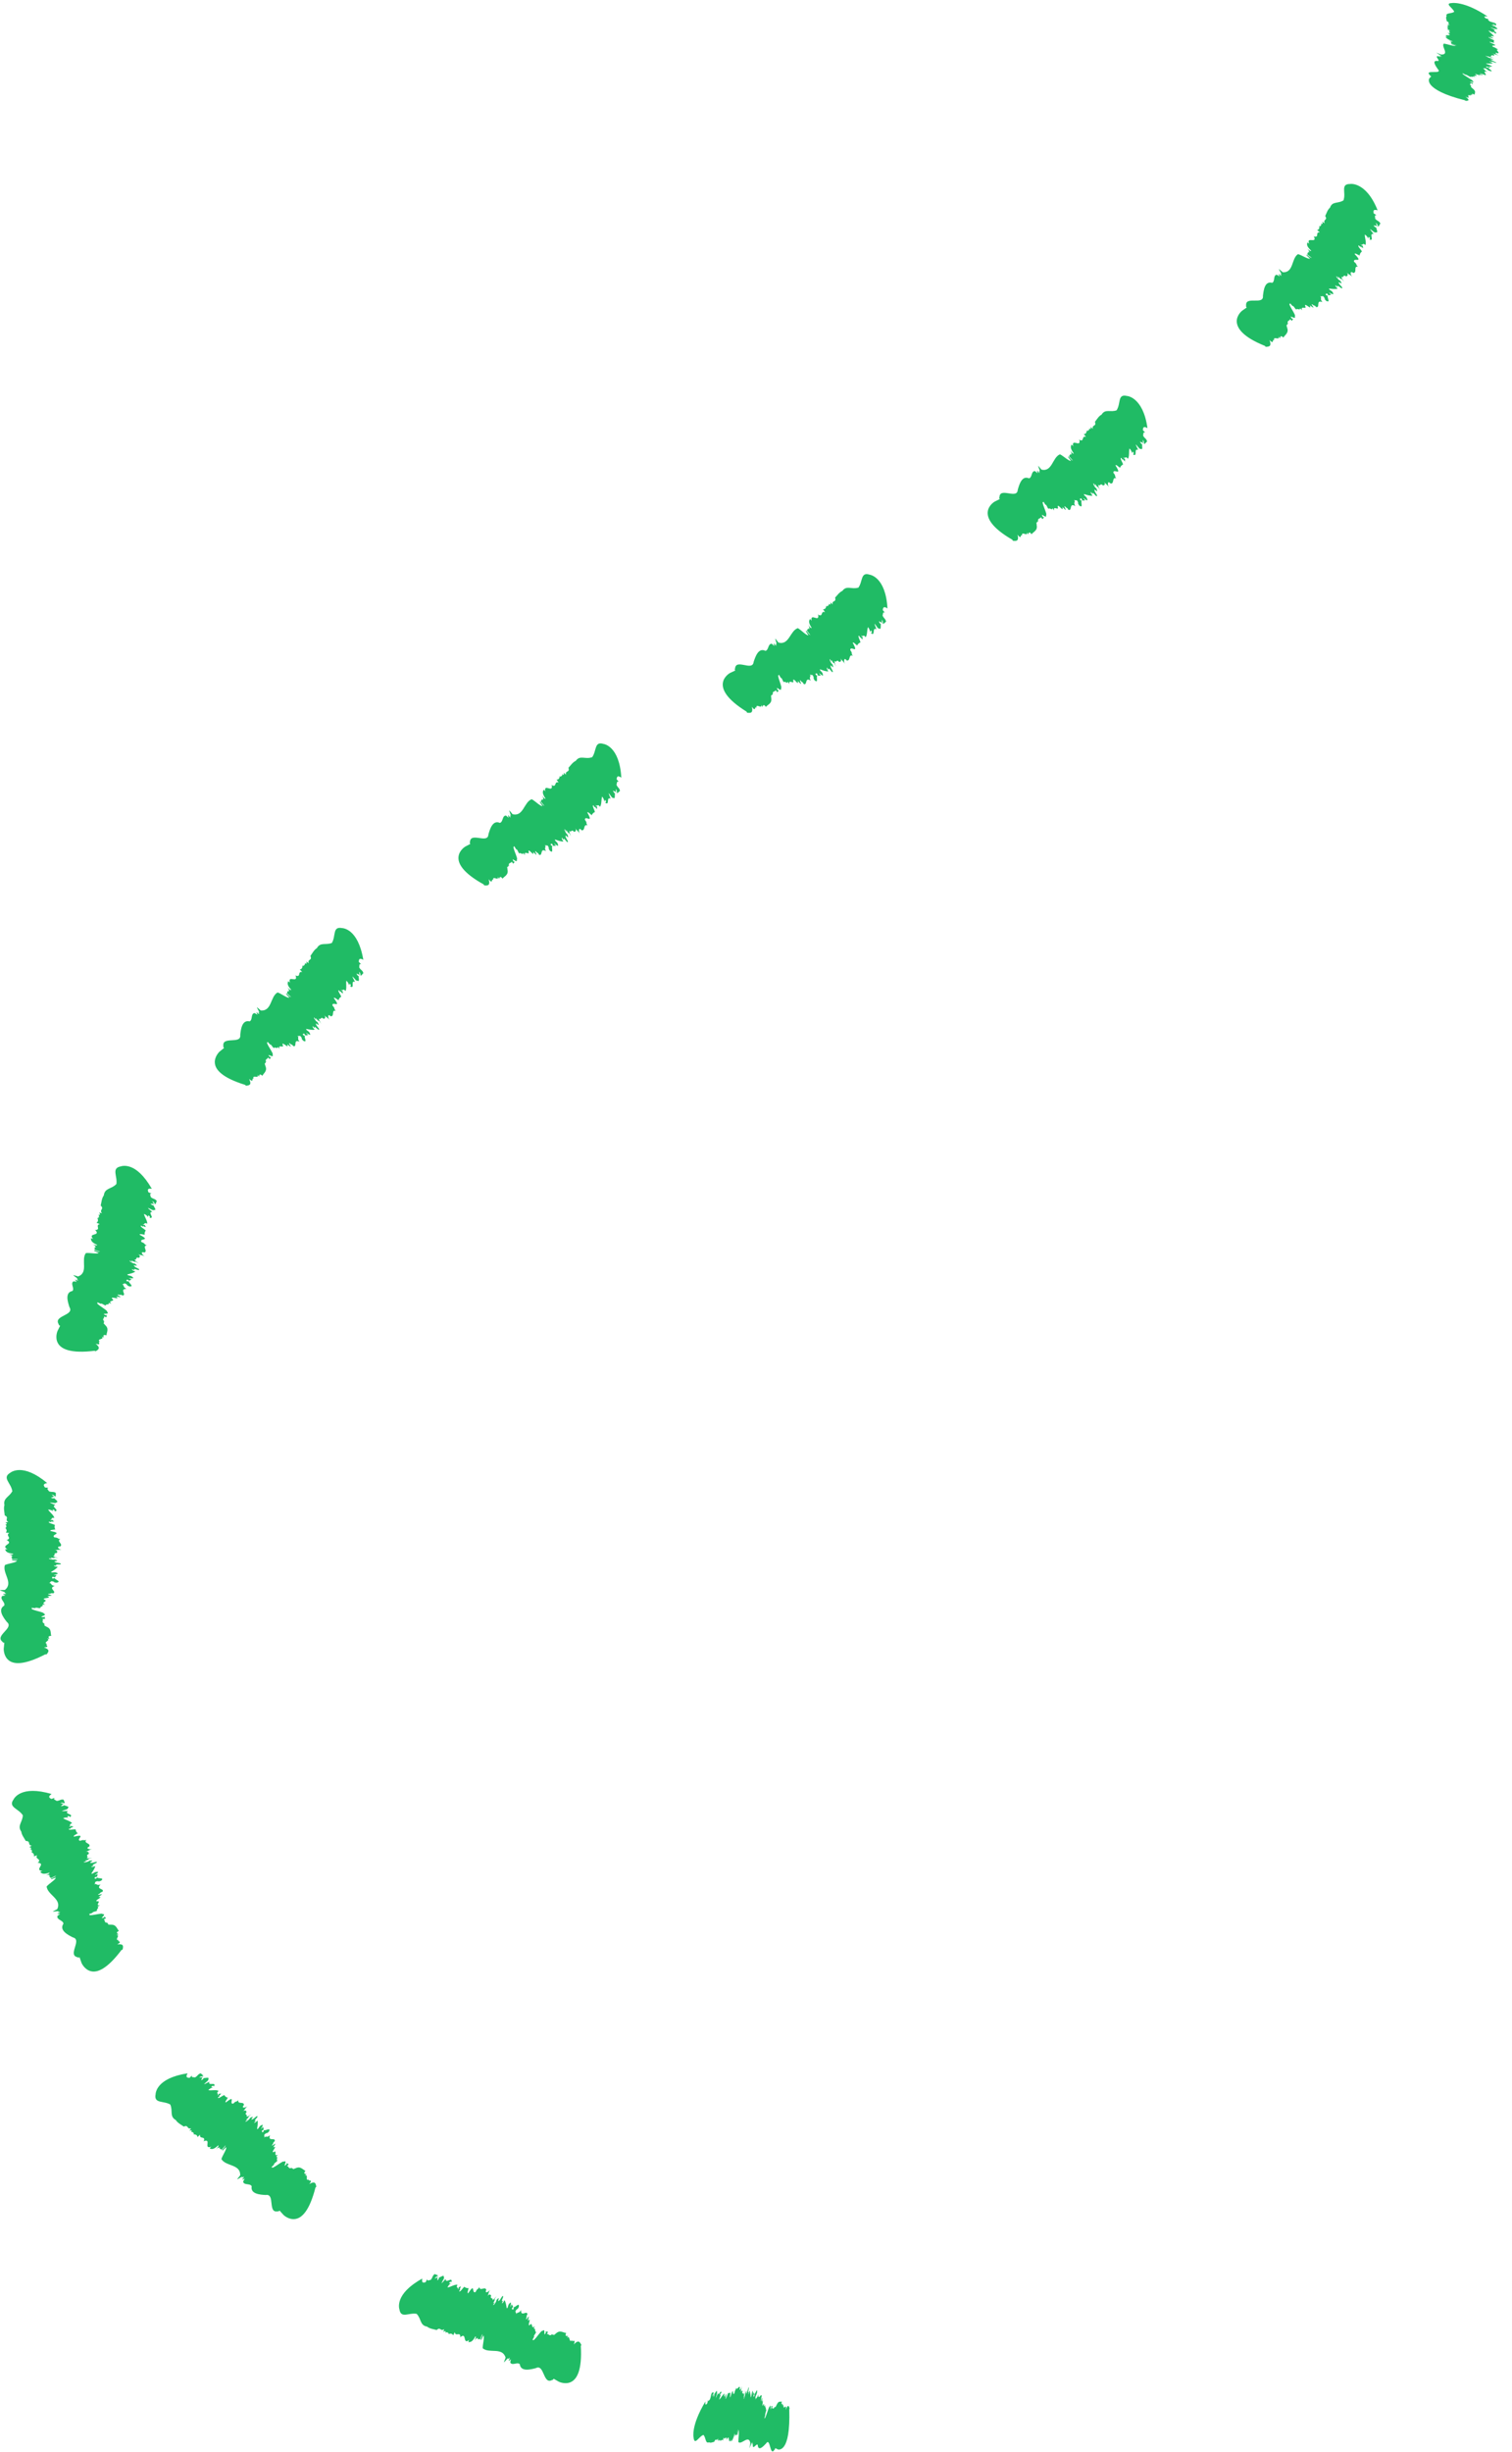 <svg width="103" height="167" viewBox="0 0 103 167" fill="none" xmlns="http://www.w3.org/2000/svg">
<path d="M101.837 1.973L101.741 1.957C101.783 1.973 101.82 1.982 101.837 1.973Z" fill="#20BB65"/>
<path d="M100.242 5.857C100.242 5.857 100.251 5.865 100.259 5.869C100.255 5.865 100.246 5.861 100.242 5.857Z" fill="#20BB65"/>
<path d="M98.554 1.436C98.554 1.436 98.541 1.428 98.533 1.423L98.554 1.436Z" fill="#20BB65"/>
<path d="M99.067 0.798C98.888 0.952 98.446 0.848 98.546 1.107C98.475 1.186 98.538 1.323 98.554 1.436C98.867 1.602 98.513 1.557 98.771 1.715L98.575 1.665C98.663 1.719 98.717 1.765 98.613 1.744L98.558 1.723C98.688 1.802 98.596 1.802 98.658 1.844L98.604 1.823L98.617 1.865L98.542 1.827C98.675 1.932 98.663 1.982 98.579 1.998L98.804 2.082C98.517 2.073 98.971 2.29 98.642 2.252L98.588 2.232C99.138 2.573 98.121 2.232 98.638 2.565C98.575 2.523 98.521 2.523 98.467 2.498C98.513 2.573 98.525 2.64 98.963 2.819C98.942 2.852 98.813 2.79 98.642 2.727C98.833 2.807 98.9 2.869 98.9 2.902L98.829 2.857L98.863 2.965L99.233 3.102C99.113 3.102 98.788 2.927 98.858 3.007L99.158 3.132C99.075 3.165 98.604 3.007 98.363 2.969C98.138 3.144 98.788 3.732 98.167 3.715L97.938 3.623C97.608 3.482 98.392 3.902 98.088 3.773L98.225 3.865C98.163 3.844 98.096 3.832 98.029 3.786C98.004 3.802 98.058 3.827 98.15 3.89L97.938 3.823C97.738 3.84 98.096 4.098 97.971 4.157C97.508 4.077 97.783 4.469 97.942 4.702C98.338 5.115 96.958 4.686 97.417 5.132C97.367 5.115 97.463 5.182 97.5 5.198L97.371 5.336C97.371 5.336 97.242 5.515 97.475 5.794C97.713 6.069 98.304 6.457 99.783 6.827L99.85 6.869C100.067 6.861 100.138 6.819 99.821 6.577C100.254 6.786 99.904 6.523 100.054 6.569L100.088 6.59C99.788 6.365 100.421 6.607 100.154 6.402C100.188 6.423 100.304 6.482 100.304 6.498C100.271 6.432 100.204 6.327 100.454 6.448C100.438 6.319 100.621 6.236 100.254 5.977L100.321 6.015C100.067 5.848 100.304 5.948 100.183 5.84C100.217 5.852 100.233 5.861 100.25 5.865C100 5.694 100.263 5.732 100.163 5.644L100.329 5.723V5.627L100.279 5.64C99.825 5.411 100.596 5.719 100.325 5.519C100.408 5.494 99.417 4.961 99.667 5.011C99.463 4.882 100.008 5.198 99.858 5.082C100.1 5.194 100 5.169 100.196 5.252C100.1 5.161 100.471 5.307 100.329 5.182L100.517 5.269C100.204 5.048 100.817 5.269 100.508 5.073C100.383 4.94 101.088 5.286 100.75 5.048L101.017 5.14C101.071 5.132 100.713 4.977 100.85 5.002C101.008 5.077 100.996 5.019 101.142 5.107C101.425 5.148 100.85 4.798 101.321 4.89C101.017 4.732 101.225 4.765 100.996 4.644C101.133 4.702 101.063 4.557 101.333 4.744C101.354 4.761 101.346 4.765 101.296 4.744L101.479 4.832C101.858 4.932 101.329 4.644 101.408 4.615C101.338 4.602 101.346 4.632 101.225 4.561L101.271 4.519L101.425 4.598L101.55 4.561L101.35 4.486C101.467 4.494 101.804 4.623 101.546 4.461C101.4 4.377 101.267 4.382 101.225 4.319C101.379 4.327 101.613 4.34 101.696 4.298C101.475 4.211 101.488 4.198 101.45 4.161L101.642 4.24C101.404 4.061 102.071 4.394 101.892 4.236L102.021 4.298L101.629 4.115C101.275 3.894 102.042 4.248 101.55 3.965C101.571 4.007 101.121 3.802 101.221 3.802L101.404 3.886C101.371 3.852 101.296 3.815 101.342 3.819C101.438 3.869 101.608 3.936 101.588 3.898L101.813 4.011L101.492 3.819C101.704 3.861 101.483 3.698 101.75 3.79C101.75 3.79 101.913 3.757 101.633 3.623C101.804 3.711 101.892 3.694 102.096 3.79C101.904 3.686 101.763 3.557 101.988 3.615L102.008 3.632C102.267 3.623 101.771 3.348 102.075 3.369C101.85 3.286 101.988 3.286 101.7 3.186C101.45 2.99 102.346 3.248 101.471 2.877C101.438 2.819 101.696 2.911 101.75 2.907L101.792 2.936C101.746 2.832 101.746 2.807 101.792 2.761C101.717 2.698 101.304 2.54 101.421 2.527C101.579 2.607 101.558 2.573 101.563 2.557C101.583 2.577 101.642 2.607 101.763 2.623C101.713 2.602 101.683 2.586 101.658 2.569C101.671 2.573 101.683 2.577 101.7 2.582C101.654 2.527 101.6 2.515 101.571 2.519C101.546 2.511 101.513 2.498 101.467 2.486C101.692 2.532 101.488 2.39 101.771 2.49C101.742 2.373 101.471 2.198 101.392 2.082C101.542 2.127 101.663 2.19 101.713 2.236L101.679 2.161C101.888 2.236 101.788 2.236 101.825 2.269C102.188 2.323 101.533 2.011 101.875 2.044L101.713 1.969H101.742C101.654 1.944 101.542 1.882 101.517 1.861C101.704 1.915 101.938 2.011 101.942 1.969C102.129 2.002 101.883 1.852 101.8 1.777C101.763 1.79 101.663 1.744 101.6 1.715C101.6 1.694 101.788 1.748 101.713 1.702L101.963 1.786C101.725 1.711 101.729 1.648 101.629 1.607C101.817 1.661 101.779 1.69 101.913 1.744C101.913 1.661 101.913 1.702 101.917 1.615C101.742 1.511 101.679 1.54 101.467 1.448C101.429 1.394 101.271 1.302 101.433 1.311L101.208 1.248C101.058 1.123 101.096 1.094 101.338 1.123C100.521 0.573 99.908 0.352 99.508 0.261C99.104 0.169 98.913 0.207 98.913 0.207C98.363 0.227 98.975 0.532 99.071 0.815L99.067 0.798Z" fill="#20BB65"/>
<path d="M93.588 15.861L93.492 15.823C93.525 15.852 93.563 15.869 93.588 15.861Z" fill="#20BB65"/>
<path d="M87.75 22.077C87.75 22.077 87.754 22.09 87.758 22.098C87.758 22.09 87.754 22.082 87.75 22.077Z" fill="#20BB65"/>
<path d="M90.275 14.711C90.275 14.711 90.267 14.694 90.263 14.686L90.275 14.711Z" fill="#20BB65"/>
<path d="M91.538 13.632C91.171 13.89 90.754 13.681 90.604 14.14C90.438 14.277 90.371 14.515 90.275 14.711C90.475 15.015 90.1 14.919 90.242 15.202L90.063 15.102C90.113 15.198 90.129 15.281 90.025 15.24L89.984 15.198C90.058 15.344 89.946 15.336 89.984 15.406L89.942 15.365L89.913 15.436L89.859 15.369C89.909 15.552 89.842 15.64 89.725 15.665L89.909 15.823C89.571 15.794 89.892 16.186 89.529 16.107L89.488 16.065C89.796 16.669 88.917 16.04 89.2 16.627C89.167 16.552 89.1 16.552 89.058 16.511C89.034 16.64 88.979 16.752 89.325 17.077C89.263 17.131 89.171 17.023 89.029 16.907C89.183 17.048 89.196 17.161 89.163 17.215L89.125 17.14L89.05 17.319L89.359 17.565C89.209 17.556 88.992 17.252 89 17.386L89.238 17.611C89.1 17.665 88.688 17.381 88.425 17.306C87.959 17.594 88.142 18.59 87.383 18.54L87.196 18.381C86.938 18.136 87.471 18.852 87.225 18.631L87.3 18.79C87.242 18.756 87.171 18.732 87.133 18.652C87.088 18.681 87.125 18.723 87.175 18.827L86.979 18.711C86.709 18.736 86.879 19.169 86.659 19.261C86.15 19.123 86.079 19.769 86.034 20.148C86.1 20.819 84.784 20.107 84.892 20.836C84.846 20.806 84.9 20.915 84.925 20.944L84.609 21.165C84.609 21.165 84.242 21.452 84.25 21.894C84.263 22.336 84.642 22.944 86.171 23.556L86.217 23.619C86.504 23.615 86.633 23.552 86.479 23.161C86.821 23.498 86.642 23.077 86.788 23.161L86.813 23.194C86.659 22.831 87.221 23.236 87.092 22.907C87.113 22.94 87.2 23.036 87.183 23.061C87.213 22.952 87.229 22.79 87.425 22.99C87.538 22.786 87.854 22.665 87.65 22.244L87.696 22.306C87.55 22.032 87.742 22.202 87.7 22.027C87.729 22.052 87.746 22.061 87.754 22.073C87.613 21.798 87.909 21.861 87.871 21.723L88.004 21.852L88.1 21.698L88.025 21.715C87.688 21.331 88.342 21.852 88.204 21.527C88.334 21.49 87.638 20.598 87.9 20.69C87.775 20.477 88.133 21.002 88.067 20.811C88.254 20.998 88.154 20.961 88.317 21.094C88.292 20.944 88.609 21.19 88.558 20.986L88.709 21.131C88.542 20.765 89.088 21.144 88.9 20.819C88.883 20.598 89.4 21.19 89.221 20.794L89.459 20.952C89.538 20.94 89.25 20.677 89.396 20.723C89.517 20.852 89.558 20.761 89.65 20.907C89.963 20.99 89.604 20.398 90.084 20.573C89.871 20.298 90.092 20.365 89.933 20.161C90.046 20.261 90.1 20.023 90.25 20.34C90.263 20.365 90.246 20.377 90.204 20.331L90.338 20.486C90.696 20.669 90.342 20.181 90.467 20.136C90.392 20.115 90.375 20.161 90.296 20.04L90.392 19.977L90.5 20.115L90.688 20.065L90.521 19.931C90.654 19.948 90.938 20.177 90.784 19.902C90.692 19.756 90.525 19.761 90.538 19.652C90.717 19.673 90.988 19.711 91.129 19.652C90.946 19.498 90.979 19.477 90.971 19.415L91.125 19.556C91.017 19.252 91.492 19.831 91.429 19.565L91.525 19.673L91.238 19.348C91.029 18.969 91.6 19.59 91.292 19.098C91.279 19.165 90.942 18.802 91.054 18.815L91.188 18.965C91.188 18.907 91.133 18.84 91.179 18.848C91.242 18.94 91.383 19.056 91.4 18.99L91.554 19.19L91.363 18.857C91.579 18.94 91.471 18.657 91.7 18.823C91.7 18.823 91.925 18.782 91.729 18.544C91.846 18.702 91.967 18.677 92.113 18.852C91.984 18.669 91.95 18.448 92.159 18.561L92.171 18.586C92.488 18.59 92.171 18.102 92.508 18.161C92.325 18.006 92.488 18.019 92.242 17.831C92.146 17.486 92.942 17.99 92.279 17.302C92.3 17.202 92.513 17.373 92.579 17.373L92.604 17.423C92.654 17.248 92.679 17.206 92.775 17.131C92.746 17.023 92.421 16.727 92.571 16.715C92.679 16.857 92.683 16.802 92.713 16.773C92.713 16.811 92.758 16.861 92.883 16.898C92.846 16.857 92.829 16.827 92.817 16.798C92.829 16.806 92.838 16.811 92.85 16.827C92.85 16.736 92.8 16.706 92.758 16.715C92.738 16.694 92.713 16.677 92.667 16.652C92.883 16.748 92.784 16.494 93.017 16.686C93.096 16.486 92.954 16.173 92.975 15.969C93.104 16.056 93.183 16.173 93.2 16.252L93.234 16.123C93.404 16.269 93.288 16.261 93.296 16.315C93.663 16.44 93.213 15.857 93.571 15.94L93.459 15.798L93.488 15.811C93.417 15.752 93.342 15.64 93.334 15.602C93.496 15.711 93.675 15.89 93.721 15.819C93.909 15.89 93.771 15.615 93.742 15.482C93.688 15.498 93.613 15.415 93.575 15.357C93.596 15.319 93.763 15.427 93.717 15.348L93.921 15.511C93.721 15.365 93.784 15.257 93.709 15.177C93.875 15.281 93.796 15.332 93.904 15.436C93.992 15.29 93.946 15.365 94.034 15.219C93.938 15.027 93.829 15.073 93.679 14.894C93.688 14.802 93.596 14.627 93.775 14.656L93.575 14.531C93.525 14.306 93.6 14.252 93.846 14.323C93.442 13.306 92.963 12.869 92.592 12.673C92.221 12.477 91.959 12.531 91.959 12.531C91.304 12.531 91.7 13.115 91.529 13.611L91.538 13.632Z" fill="#20BB65"/>
<path d="M77.571 30.569L77.487 30.511C77.516 30.544 77.546 30.573 77.571 30.569Z" fill="#20BB65"/>
<path d="M70.742 35.536C70.742 35.536 70.742 35.548 70.746 35.556C70.746 35.548 70.746 35.54 70.742 35.536Z" fill="#20BB65"/>
<path d="M74.584 28.727C74.584 28.727 74.579 28.711 74.575 28.702L74.584 28.727Z" fill="#20BB65"/>
<path d="M76.08 27.936C75.659 28.107 75.292 27.815 75.042 28.236C74.846 28.336 74.725 28.557 74.588 28.727C74.717 29.069 74.367 28.898 74.446 29.207L74.292 29.073C74.317 29.177 74.321 29.261 74.225 29.198L74.192 29.148C74.234 29.307 74.125 29.273 74.142 29.352L74.109 29.302L74.063 29.369L74.025 29.294C74.034 29.486 73.95 29.561 73.83 29.561L73.98 29.752C73.65 29.657 73.888 30.107 73.546 29.961L73.513 29.911C73.696 30.565 72.955 29.782 73.113 30.415C73.092 30.336 73.03 30.323 72.996 30.273C72.946 30.394 72.871 30.494 73.146 30.882C73.075 30.923 73.005 30.798 72.888 30.657C73.009 30.823 73.005 30.936 72.959 30.986L72.934 30.902L72.825 31.069L73.084 31.365C72.938 31.332 72.784 30.99 72.763 31.123L72.955 31.386C72.809 31.411 72.455 31.061 72.209 30.94C71.688 31.14 71.692 32.157 70.946 31.982L70.788 31.794C70.575 31.507 70.98 32.307 70.771 32.048L70.817 32.215C70.767 32.173 70.7 32.136 70.675 32.052C70.621 32.073 70.654 32.119 70.684 32.232L70.509 32.082C70.234 32.065 70.33 32.519 70.096 32.577C69.613 32.361 69.434 32.994 69.329 33.361C69.292 34.036 68.088 33.136 68.084 33.877C68.042 33.844 68.08 33.957 68.1 33.99L67.75 34.165C67.75 34.165 66.113 35.111 68.963 36.757L68.996 36.827C69.28 36.865 69.417 36.823 69.317 36.415C69.609 36.798 69.492 36.357 69.621 36.457L69.638 36.49C69.538 36.111 70.034 36.59 69.95 36.248C69.967 36.282 70.042 36.394 70.021 36.415C70.063 36.315 70.105 36.152 70.271 36.382C70.409 36.198 70.738 36.127 70.6 35.682L70.638 35.752C70.534 35.461 70.696 35.657 70.684 35.482C70.709 35.511 70.725 35.519 70.734 35.536C70.638 35.24 70.917 35.352 70.905 35.207L71.013 35.357L71.13 35.223H71.055C70.784 34.794 71.346 35.415 71.259 35.073C71.392 35.057 70.85 34.065 71.092 34.202C71.005 33.973 71.271 34.548 71.238 34.348C71.392 34.565 71.3 34.507 71.438 34.669C71.438 34.515 71.709 34.811 71.692 34.602L71.813 34.769C71.709 34.382 72.184 34.844 72.05 34.494C72.067 34.273 72.484 34.944 72.371 34.527L72.58 34.723C72.659 34.723 72.417 34.415 72.555 34.486C72.655 34.632 72.709 34.548 72.771 34.711C73.063 34.844 72.809 34.202 73.25 34.465C73.088 34.157 73.292 34.265 73.171 34.032C73.263 34.152 73.359 33.927 73.45 34.261C73.459 34.29 73.438 34.294 73.409 34.248L73.517 34.423C73.838 34.669 73.571 34.123 73.704 34.102C73.638 34.069 73.609 34.111 73.555 33.977L73.659 33.936L73.738 34.09L73.93 34.077L73.788 33.919C73.917 33.961 74.15 34.24 74.046 33.94C73.984 33.777 73.817 33.752 73.846 33.648C74.017 33.702 74.275 33.786 74.425 33.757C74.275 33.569 74.309 33.557 74.313 33.494L74.438 33.661C74.388 33.34 74.746 33.998 74.73 33.727L74.805 33.852L74.584 33.477C74.45 33.069 74.892 33.786 74.684 33.244C74.659 33.307 74.392 32.89 74.505 32.919L74.609 33.09C74.617 33.032 74.575 32.957 74.621 32.977C74.667 33.077 74.784 33.219 74.809 33.161L74.925 33.386L74.796 33.023C74.992 33.148 74.938 32.852 75.134 33.061C75.134 33.061 75.363 33.065 75.213 32.794C75.296 32.969 75.421 32.973 75.529 33.169C75.438 32.965 75.446 32.74 75.625 32.894L75.634 32.923C75.938 32.994 75.725 32.457 76.042 32.577C75.892 32.39 76.05 32.436 75.846 32.202C75.817 31.844 76.496 32.502 75.988 31.694C76.025 31.602 76.205 31.811 76.267 31.827L76.279 31.882C76.363 31.723 76.396 31.686 76.505 31.636C76.496 31.527 76.242 31.165 76.392 31.186C76.471 31.348 76.484 31.294 76.517 31.269C76.517 31.307 76.546 31.365 76.659 31.427C76.634 31.377 76.621 31.344 76.613 31.315C76.621 31.327 76.63 31.332 76.642 31.348C76.659 31.257 76.617 31.223 76.575 31.219C76.559 31.198 76.538 31.169 76.5 31.136C76.692 31.277 76.646 31.007 76.834 31.244C76.955 31.069 76.88 30.732 76.946 30.54C77.055 30.652 77.105 30.786 77.105 30.865L77.167 30.748C77.3 30.927 77.188 30.894 77.188 30.948C77.517 31.152 77.204 30.486 77.534 30.648L77.454 30.486L77.48 30.502C77.421 30.427 77.375 30.302 77.375 30.265C77.513 30.407 77.646 30.623 77.705 30.565C77.871 30.677 77.796 30.377 77.8 30.244C77.742 30.244 77.692 30.152 77.663 30.086C77.692 30.057 77.83 30.194 77.8 30.111L77.963 30.319C77.8 30.132 77.888 30.04 77.834 29.948C77.971 30.09 77.884 30.119 77.967 30.244C78.084 30.123 78.025 30.186 78.142 30.065C78.092 29.852 77.98 29.877 77.871 29.669C77.9 29.582 77.85 29.39 78.017 29.461L77.855 29.294C77.859 29.061 77.946 29.032 78.167 29.157C78.017 28.073 77.659 27.532 77.346 27.252C77.034 26.973 76.763 26.965 76.763 26.965C76.117 26.811 76.363 27.482 76.071 27.927L76.08 27.936Z" fill="#20BB65"/>
<path d="M59.738 42.765L59.659 42.703C59.684 42.74 59.713 42.769 59.738 42.765Z" fill="#20BB65"/>
<path d="M52.663 47.29C52.663 47.29 52.663 47.302 52.667 47.311C52.667 47.302 52.667 47.294 52.663 47.29Z" fill="#20BB65"/>
<path d="M56.884 40.703C56.884 40.703 56.884 40.686 56.88 40.678V40.703H56.884Z" fill="#20BB65"/>
<path d="M58.455 40.019C58.017 40.157 57.671 39.84 57.384 40.24C57.18 40.327 57.038 40.54 56.888 40.698C56.992 41.048 56.655 40.852 56.713 41.165L56.567 41.023C56.588 41.132 56.584 41.215 56.488 41.144L56.459 41.094C56.488 41.257 56.38 41.215 56.396 41.298L56.367 41.248L56.317 41.311L56.284 41.236C56.28 41.427 56.192 41.498 56.067 41.49L56.205 41.69C55.884 41.573 56.088 42.04 55.755 41.869L55.725 41.819C55.867 42.486 55.171 41.657 55.288 42.298C55.271 42.219 55.209 42.202 55.18 42.148C55.121 42.269 55.038 42.361 55.292 42.765C55.217 42.802 55.155 42.677 55.046 42.527C55.159 42.702 55.146 42.815 55.096 42.861L55.08 42.777L54.963 42.936L55.205 43.248C55.063 43.206 54.925 42.856 54.896 42.99L55.071 43.265C54.921 43.282 54.588 42.911 54.35 42.777C53.813 42.952 53.763 43.969 53.026 43.757L52.876 43.561C52.675 43.265 53.042 44.081 52.846 43.815L52.884 43.986C52.834 43.94 52.767 43.902 52.751 43.819C52.696 43.836 52.725 43.886 52.751 43.998L52.58 43.844C52.305 43.815 52.38 44.273 52.142 44.323C51.667 44.086 51.459 44.715 51.338 45.077C51.271 45.752 50.105 44.806 50.071 45.552C50.034 45.519 50.063 45.632 50.084 45.665L49.73 45.831C49.73 45.831 48.059 46.727 50.855 48.461L50.888 48.532C51.171 48.577 51.305 48.54 51.221 48.132C51.496 48.523 51.396 48.081 51.521 48.186L51.538 48.223C51.45 47.84 51.93 48.34 51.859 47.994C51.876 48.027 51.942 48.14 51.921 48.165C51.967 48.065 52.013 47.907 52.171 48.14C52.317 47.961 52.642 47.907 52.521 47.456L52.555 47.527C52.459 47.231 52.617 47.436 52.613 47.257C52.638 47.286 52.651 47.298 52.659 47.311C52.571 47.015 52.846 47.136 52.838 46.99L52.942 47.144L53.067 47.015H52.992C52.738 46.573 53.276 47.215 53.205 46.869C53.338 46.861 52.838 45.844 53.075 45.99C52.996 45.757 53.242 46.344 53.217 46.144C53.363 46.369 53.271 46.306 53.405 46.473C53.409 46.319 53.667 46.627 53.663 46.419L53.78 46.59C53.692 46.198 54.146 46.681 54.03 46.327C54.059 46.106 54.442 46.794 54.346 46.373L54.546 46.577C54.626 46.581 54.401 46.265 54.534 46.34C54.626 46.49 54.684 46.411 54.738 46.573C55.021 46.723 54.8 46.069 55.225 46.352C55.08 46.04 55.28 46.152 55.167 45.919C55.251 46.044 55.359 45.827 55.434 46.165C55.438 46.194 55.421 46.198 55.392 46.148L55.488 46.327C55.796 46.59 55.559 46.032 55.688 46.019C55.621 45.981 55.592 46.019 55.542 45.886L55.651 45.852L55.725 46.011H55.917L55.784 45.84C55.909 45.89 56.13 46.177 56.042 45.877C55.988 45.715 55.825 45.677 55.859 45.577C56.026 45.644 56.28 45.74 56.43 45.719C56.292 45.523 56.325 45.511 56.33 45.452L56.446 45.623C56.413 45.302 56.738 45.981 56.734 45.711L56.8 45.84L56.6 45.452C56.488 45.036 56.892 45.777 56.709 45.227C56.68 45.286 56.438 44.856 56.546 44.894L56.638 45.073C56.646 45.015 56.613 44.94 56.659 44.961C56.696 45.065 56.805 45.211 56.834 45.152L56.938 45.386L56.83 45.019C57.017 45.157 56.98 44.856 57.163 45.077C57.163 45.077 57.388 45.098 57.255 44.815C57.33 44.994 57.45 45.007 57.546 45.211C57.467 45.002 57.488 44.777 57.659 44.944V44.973C57.963 45.065 57.784 44.515 58.092 44.661C57.955 44.461 58.109 44.523 57.921 44.273C57.917 43.915 58.546 44.615 58.092 43.777C58.138 43.69 58.296 43.911 58.363 43.927L58.371 43.981C58.463 43.831 58.501 43.798 58.613 43.752C58.613 43.644 58.384 43.265 58.53 43.298C58.596 43.465 58.613 43.415 58.646 43.394C58.638 43.431 58.667 43.49 58.776 43.561C58.751 43.511 58.742 43.477 58.738 43.448C58.746 43.461 58.755 43.469 58.763 43.486C58.784 43.398 58.746 43.356 58.709 43.352C58.696 43.327 58.675 43.302 58.642 43.265C58.821 43.419 58.796 43.148 58.967 43.398C59.096 43.231 59.05 42.894 59.13 42.706C59.23 42.827 59.271 42.965 59.263 43.04L59.334 42.927C59.455 43.115 59.346 43.073 59.338 43.127C59.651 43.356 59.388 42.669 59.705 42.861L59.638 42.694L59.663 42.715C59.613 42.636 59.575 42.511 59.58 42.473C59.705 42.623 59.821 42.852 59.884 42.798C60.038 42.923 59.988 42.619 60.001 42.486C59.942 42.486 59.896 42.386 59.88 42.315C59.909 42.286 60.034 42.44 60.017 42.352L60.163 42.573C60.017 42.373 60.109 42.29 60.063 42.194C60.188 42.344 60.1 42.369 60.171 42.498C60.296 42.39 60.234 42.444 60.359 42.336C60.325 42.123 60.213 42.136 60.121 41.919C60.159 41.836 60.121 41.64 60.284 41.727L60.134 41.548C60.159 41.319 60.246 41.294 60.455 41.44C60.338 39.265 59.242 39.136 59.242 39.136C58.605 38.927 58.788 39.619 58.459 40.04L58.455 40.019Z" fill="#20BB65"/>
<path d="M41.592 54.311L41.513 54.248C41.538 54.286 41.567 54.315 41.592 54.311Z" fill="#20BB65"/>
<path d="M34.667 58.99C34.667 58.99 34.667 59.002 34.671 59.011C34.671 59.002 34.671 58.994 34.667 58.99Z" fill="#20BB65"/>
<path d="M38.726 52.286C38.726 52.286 38.726 52.269 38.722 52.261V52.286H38.726Z" fill="#20BB65"/>
<path d="M40.292 51.578C39.855 51.723 39.509 51.407 39.221 51.815C39.017 51.907 38.875 52.123 38.725 52.286C38.834 52.636 38.492 52.444 38.554 52.761L38.404 52.619C38.425 52.727 38.421 52.811 38.33 52.744L38.3 52.694C38.33 52.857 38.221 52.819 38.238 52.898L38.209 52.848L38.159 52.911L38.125 52.836C38.125 53.028 38.034 53.098 37.913 53.094L38.054 53.29C37.73 53.182 37.942 53.64 37.605 53.478L37.575 53.428C37.725 54.09 37.017 53.278 37.146 53.919C37.13 53.84 37.067 53.823 37.038 53.773C36.98 53.894 36.9 53.99 37.163 54.39C37.092 54.432 37.025 54.303 36.913 54.157C37.029 54.332 37.017 54.44 36.971 54.49L36.95 54.407L36.834 54.569L37.084 54.878C36.938 54.84 36.796 54.494 36.771 54.623L36.955 54.894C36.804 54.915 36.463 54.553 36.221 54.428C35.688 54.619 35.663 55.636 34.917 55.448L34.759 55.257C34.55 54.965 34.938 55.773 34.738 55.511L34.779 55.678C34.73 55.636 34.663 55.598 34.642 55.515C34.588 55.536 34.621 55.582 34.65 55.694L34.475 55.544C34.2 55.523 34.288 55.982 34.05 56.04C33.567 55.823 33.375 56.457 33.271 56.828C33.234 57.502 32.021 56.615 32.017 57.361C31.975 57.328 32.013 57.44 32.038 57.473L31.688 57.657C31.688 57.657 31.279 57.903 31.234 58.348C31.188 58.794 31.509 59.432 32.946 60.227L32.984 60.294C33.267 60.328 33.4 60.282 33.292 59.878C33.588 60.257 33.463 59.819 33.592 59.915L33.609 59.948C33.505 59.573 34.005 60.048 33.917 59.703C33.934 59.736 34.009 59.844 33.988 59.869C34.029 59.769 34.067 59.611 34.234 59.836C34.371 59.653 34.692 59.586 34.55 59.14L34.588 59.211C34.479 58.919 34.646 59.115 34.634 58.94C34.659 58.969 34.675 58.978 34.684 58.994C34.584 58.698 34.863 58.811 34.85 58.669L34.959 58.819L35.075 58.686H35C34.73 58.257 35.288 58.878 35.205 58.536C35.338 58.523 34.8 57.528 35.042 57.665C34.955 57.436 35.221 58.015 35.188 57.815C35.342 58.032 35.25 57.977 35.388 58.14C35.388 57.986 35.654 58.286 35.642 58.078L35.763 58.244C35.663 57.852 36.13 58.323 36 57.973C36.021 57.752 36.425 58.428 36.317 58.011L36.521 58.211C36.6 58.211 36.367 57.903 36.5 57.973C36.596 58.123 36.65 58.04 36.713 58.203C36.996 58.344 36.759 57.698 37.192 57.969C37.038 57.661 37.238 57.769 37.121 57.536C37.209 57.657 37.309 57.44 37.392 57.773C37.4 57.803 37.38 57.807 37.35 57.757L37.455 57.932C37.767 58.186 37.513 57.636 37.646 57.619C37.58 57.582 37.55 57.619 37.5 57.49L37.605 57.453L37.684 57.607L37.875 57.598L37.738 57.436C37.863 57.482 38.088 57.765 37.996 57.465C37.938 57.303 37.775 57.269 37.809 57.169C37.975 57.232 38.23 57.323 38.38 57.303C38.238 57.111 38.271 57.098 38.275 57.036L38.396 57.207C38.355 56.886 38.692 57.557 38.684 57.286L38.754 57.415L38.546 57.032C38.425 56.619 38.842 57.353 38.65 56.807C38.621 56.869 38.375 56.44 38.484 56.477L38.58 56.653C38.588 56.594 38.55 56.519 38.596 56.54C38.638 56.644 38.746 56.79 38.775 56.727L38.884 56.957L38.767 56.59C38.955 56.723 38.913 56.428 39.1 56.644C39.1 56.644 39.325 56.661 39.188 56.382C39.263 56.561 39.388 56.569 39.488 56.773C39.404 56.565 39.421 56.344 39.596 56.507V56.536C39.9 56.623 39.709 56.078 40.021 56.215C39.884 56.019 40.034 56.073 39.846 55.832C39.834 55.473 40.475 56.165 40.009 55.336C40.05 55.244 40.217 55.465 40.279 55.482L40.292 55.536C40.384 55.382 40.417 55.348 40.525 55.303C40.525 55.194 40.288 54.819 40.438 54.848C40.505 55.015 40.525 54.965 40.559 54.94C40.554 54.978 40.58 55.036 40.688 55.107C40.663 55.057 40.654 55.023 40.65 54.994C40.659 55.007 40.667 55.015 40.675 55.032C40.696 54.944 40.659 54.903 40.617 54.903C40.605 54.877 40.584 54.853 40.546 54.815C40.73 54.969 40.696 54.698 40.871 54.944C41 54.778 40.946 54.436 41.021 54.248C41.121 54.369 41.163 54.502 41.159 54.582L41.225 54.469C41.346 54.657 41.238 54.615 41.234 54.669C41.55 54.894 41.279 54.211 41.596 54.398L41.529 54.232L41.554 54.253C41.505 54.173 41.463 54.048 41.467 54.011C41.592 54.161 41.709 54.386 41.771 54.332C41.925 54.453 41.871 54.153 41.888 54.019C41.834 54.019 41.784 53.919 41.763 53.848C41.792 53.819 41.917 53.969 41.9 53.882L42.046 54.098C41.896 53.898 41.988 53.815 41.942 53.719C42.067 53.869 41.98 53.894 42.05 54.023C42.175 53.915 42.113 53.969 42.234 53.861C42.2 53.648 42.084 53.661 41.996 53.444C42.034 53.361 41.996 53.165 42.154 53.248L42.005 53.069C42.025 52.84 42.113 52.815 42.325 52.961C42.2 50.782 41.109 50.661 41.109 50.661C40.471 50.461 40.654 51.148 40.33 51.578H40.292Z" fill="#20BB65"/>
<path d="M24.233 66.773L24.145 66.719C24.175 66.753 24.204 66.778 24.233 66.773Z" fill="#20BB65"/>
<path d="M18.142 72.361C18.142 72.361 18.146 72.373 18.15 72.382C18.15 72.373 18.146 72.365 18.142 72.361Z" fill="#20BB65"/>
<path d="M21.14 65.103C21.14 65.103 21.136 65.086 21.132 65.078L21.14 65.103Z" fill="#20BB65"/>
<path d="M22.633 64.203C22.208 64.398 21.828 64.128 21.587 64.569C21.391 64.686 21.279 64.919 21.145 65.103C21.295 65.436 20.928 65.29 21.029 65.598L20.862 65.478C20.895 65.582 20.904 65.665 20.799 65.611L20.762 65.565C20.812 65.719 20.699 65.698 20.724 65.778L20.687 65.732L20.645 65.803L20.599 65.732C20.62 65.923 20.541 66.007 20.42 66.019L20.587 66.194C20.249 66.132 20.52 66.561 20.162 66.444L20.124 66.398C20.362 67.036 19.545 66.328 19.762 66.948C19.737 66.869 19.67 66.865 19.633 66.819C19.591 66.948 19.524 67.057 19.841 67.411C19.774 67.461 19.691 67.344 19.562 67.215C19.699 67.369 19.703 67.482 19.666 67.536L19.633 67.457L19.541 67.636L19.833 67.903C19.683 67.886 19.491 67.565 19.487 67.698L19.708 67.94C19.562 67.986 19.17 67.673 18.912 67.586C18.404 67.861 18.533 68.873 17.766 68.815L17.578 68.653C17.324 68.403 17.841 69.136 17.595 68.907L17.666 69.065C17.608 69.032 17.537 69.007 17.503 68.928C17.453 68.957 17.495 68.998 17.541 69.107L17.345 68.99C17.066 69.019 17.229 69.457 17.003 69.557C16.487 69.432 16.404 70.098 16.366 70.482C16.449 71.153 15.087 70.519 15.22 71.261C15.174 71.236 15.233 71.34 15.262 71.369L14.949 71.623C14.949 71.623 14.591 71.957 14.637 72.403C14.678 72.853 15.137 73.398 16.703 73.882L16.753 73.94C17.033 73.915 17.154 73.848 16.966 73.478C17.333 73.79 17.12 73.386 17.266 73.457L17.291 73.486C17.112 73.14 17.691 73.507 17.537 73.19C17.562 73.219 17.654 73.311 17.641 73.34C17.658 73.236 17.666 73.073 17.874 73.261C17.97 73.057 18.266 72.932 18.045 72.523L18.095 72.586C17.937 72.319 18.133 72.482 18.087 72.311C18.116 72.332 18.133 72.34 18.145 72.353C17.995 72.082 18.287 72.144 18.245 72.003L18.378 72.132L18.47 71.982L18.395 71.998C18.049 71.623 18.712 72.136 18.566 71.815C18.691 71.782 17.987 70.894 18.249 70.986C18.124 70.773 18.487 71.298 18.416 71.107C18.604 71.294 18.503 71.253 18.67 71.39C18.641 71.24 18.958 71.486 18.908 71.286L19.053 71.432C18.887 71.065 19.428 71.453 19.241 71.128C19.224 70.907 19.737 71.507 19.558 71.115L19.791 71.278C19.866 71.269 19.587 70.998 19.729 71.048C19.849 71.178 19.887 71.09 19.974 71.24C20.279 71.336 19.933 70.74 20.404 70.94C20.199 70.661 20.416 70.736 20.262 70.528C20.37 70.632 20.428 70.407 20.566 70.719C20.578 70.744 20.562 70.753 20.52 70.711L20.649 70.869C20.995 71.073 20.658 70.569 20.783 70.536C20.712 70.511 20.691 70.553 20.616 70.432L20.712 70.378L20.812 70.519L20.995 70.486L20.837 70.344C20.97 70.369 21.233 70.619 21.091 70.336C21.008 70.186 20.841 70.173 20.858 70.069C21.033 70.107 21.295 70.161 21.437 70.119C21.266 69.953 21.299 69.932 21.295 69.873L21.437 70.023C21.349 69.715 21.783 70.328 21.733 70.061L21.82 70.178L21.558 69.832C21.374 69.44 21.895 70.107 21.624 69.594C21.608 69.657 21.299 69.273 21.412 69.294L21.533 69.457C21.533 69.398 21.487 69.328 21.533 69.344C21.587 69.44 21.72 69.569 21.737 69.507L21.874 69.719L21.708 69.373C21.912 69.478 21.828 69.19 22.041 69.382C22.041 69.382 22.262 69.369 22.087 69.111C22.187 69.278 22.308 69.269 22.437 69.457C22.328 69.265 22.312 69.04 22.503 69.182L22.512 69.207C22.816 69.253 22.553 68.74 22.874 68.84C22.712 68.665 22.866 68.703 22.649 68.482C22.591 68.132 23.312 68.736 22.741 67.973C22.77 67.878 22.962 68.078 23.029 68.086L23.045 68.136C23.116 67.973 23.141 67.936 23.245 67.878C23.229 67.769 22.949 67.428 23.099 67.44C23.187 67.594 23.199 67.544 23.229 67.519C23.229 67.557 23.262 67.611 23.378 67.669C23.349 67.623 23.337 67.59 23.324 67.561C23.333 67.569 23.341 67.578 23.354 67.594C23.362 67.503 23.32 67.469 23.279 67.473C23.262 67.453 23.237 67.428 23.199 67.398C23.399 67.528 23.333 67.265 23.537 67.49C23.641 67.311 23.549 66.978 23.599 66.786C23.712 66.894 23.77 67.023 23.774 67.098L23.828 66.982C23.97 67.153 23.858 67.123 23.862 67.182C24.199 67.369 23.849 66.723 24.187 66.873L24.099 66.715L24.124 66.732C24.066 66.661 24.012 66.54 24.012 66.498C24.154 66.632 24.295 66.844 24.349 66.786C24.516 66.89 24.428 66.598 24.428 66.465C24.374 66.465 24.316 66.378 24.287 66.311C24.316 66.282 24.453 66.415 24.424 66.332L24.595 66.532C24.424 66.353 24.508 66.257 24.449 66.165C24.591 66.303 24.508 66.336 24.591 66.453C24.699 66.332 24.645 66.39 24.753 66.269C24.695 66.061 24.583 66.086 24.47 65.882C24.495 65.794 24.437 65.603 24.608 65.669L24.441 65.507C24.441 65.278 24.524 65.24 24.749 65.365C24.57 64.29 24.212 63.744 23.895 63.473C23.578 63.203 23.299 63.203 23.299 63.203C22.637 63.073 22.891 63.74 22.612 64.207L22.633 64.203Z" fill="#20BB65"/>
<path d="M10.359 82.44L10.259 82.423C10.296 82.444 10.338 82.457 10.359 82.44Z" fill="#20BB65"/>
<path d="M7.117 89.986C7.117 89.986 7.126 89.994 7.134 90.002C7.13 89.994 7.121 89.99 7.117 89.986Z" fill="#20BB65"/>
<path d="M6.855 82.107C6.855 82.107 6.842 82.094 6.838 82.086L6.855 82.107Z" fill="#20BB65"/>
<path d="M7.921 80.64C7.592 80.99 7.134 80.89 7.071 81.411C6.929 81.602 6.913 81.873 6.859 82.102C7.129 82.352 6.734 82.373 6.946 82.619L6.746 82.577C6.817 82.661 6.859 82.736 6.746 82.731L6.696 82.707C6.804 82.832 6.696 82.861 6.746 82.919L6.696 82.894L6.688 82.977L6.617 82.931C6.717 83.098 6.679 83.207 6.571 83.269L6.796 83.361C6.463 83.444 6.888 83.723 6.517 83.765L6.463 83.74C6.946 84.223 5.909 83.915 6.363 84.39C6.304 84.332 6.242 84.352 6.192 84.327C6.209 84.461 6.192 84.59 6.625 84.782C6.584 84.857 6.463 84.782 6.288 84.723C6.479 84.807 6.529 84.906 6.517 84.973L6.454 84.915L6.446 85.115L6.821 85.236C6.679 85.281 6.371 85.069 6.421 85.194L6.721 85.323C6.609 85.423 6.121 85.302 5.85 85.336C5.5 85.798 6.046 86.665 5.321 86.927L5.084 86.857C4.746 86.732 5.521 87.186 5.209 87.082L5.338 87.198C5.271 87.19 5.196 87.198 5.134 87.14C5.1 87.186 5.154 87.211 5.238 87.286L5.009 87.261C4.767 87.402 5.1 87.736 4.934 87.919C4.409 88.015 4.613 88.656 4.734 89.023C5.088 89.602 3.584 89.582 4.013 90.202C3.959 90.202 4.054 90.273 4.096 90.286L3.917 90.644C3.917 90.644 3.725 91.09 3.95 91.481C4.175 91.873 4.813 92.19 6.442 91.99L6.513 92.023C6.759 91.886 6.842 91.777 6.517 91.511C6.979 91.644 6.621 91.365 6.784 91.369L6.817 91.386C6.509 91.144 7.192 91.24 6.921 91.015C6.954 91.031 7.079 91.077 7.075 91.106C7.046 91.002 6.988 90.852 7.254 90.94C7.254 90.715 7.479 90.477 7.109 90.194L7.179 90.231C6.925 90.052 7.171 90.119 7.059 89.986C7.096 89.994 7.113 89.994 7.129 90.002C6.879 89.819 7.175 89.752 7.079 89.644L7.254 89.707L7.275 89.531L7.217 89.577C6.746 89.377 7.563 89.569 7.296 89.336C7.396 89.252 6.388 88.736 6.667 88.715C6.463 88.573 7.013 88.902 6.871 88.757C7.121 88.848 7.013 88.852 7.217 88.911C7.129 88.786 7.521 88.882 7.392 88.719L7.588 88.79C7.284 88.527 7.934 88.652 7.629 88.436C7.521 88.244 8.238 88.573 7.913 88.29L8.196 88.34C8.263 88.298 7.892 88.173 8.046 88.157C8.209 88.227 8.209 88.127 8.35 88.227C8.663 88.186 8.104 87.79 8.613 87.773C8.313 87.602 8.538 87.586 8.313 87.457C8.454 87.507 8.413 87.273 8.671 87.507C8.692 87.527 8.679 87.54 8.625 87.515L8.809 87.606C9.209 87.644 8.692 87.332 8.792 87.248C8.717 87.252 8.717 87.302 8.596 87.219L8.663 87.132L8.813 87.219L8.967 87.111L8.763 87.048C8.892 87.019 9.238 87.132 8.992 86.936C8.854 86.836 8.7 86.894 8.671 86.79C8.846 86.748 9.109 86.69 9.217 86.594C8.992 86.511 9.013 86.481 8.984 86.427L9.175 86.507C8.967 86.265 9.617 86.64 9.459 86.419L9.588 86.486L9.204 86.282C8.875 86.002 9.625 86.39 9.167 86.036C9.175 86.102 8.738 85.877 8.846 85.852L9.021 85.948C8.996 85.898 8.925 85.852 8.975 85.844C9.067 85.906 9.238 85.973 9.229 85.906L9.446 86.04L9.15 85.794C9.379 85.806 9.184 85.577 9.459 85.661C9.459 85.661 9.654 85.557 9.388 85.394C9.55 85.502 9.654 85.444 9.85 85.561C9.671 85.432 9.563 85.236 9.796 85.281L9.817 85.302C10.113 85.219 9.659 84.861 9.996 84.815C9.775 84.723 9.934 84.69 9.642 84.586C9.442 84.29 10.35 84.54 9.513 84.086C9.5 83.99 9.754 84.09 9.817 84.073L9.854 84.111C9.85 83.94 9.859 83.894 9.929 83.802C9.871 83.711 9.475 83.511 9.617 83.465C9.759 83.573 9.75 83.519 9.767 83.486C9.779 83.519 9.834 83.556 9.963 83.561C9.917 83.531 9.892 83.507 9.871 83.486C9.884 83.49 9.896 83.494 9.909 83.502C9.879 83.419 9.825 83.402 9.792 83.419C9.767 83.407 9.738 83.394 9.688 83.382C9.921 83.423 9.759 83.207 10.029 83.336C10.05 83.136 9.838 82.869 9.809 82.669C9.954 82.723 10.059 82.823 10.092 82.89V82.765C10.292 82.869 10.179 82.882 10.2 82.936C10.584 82.986 10.009 82.523 10.379 82.536L10.238 82.423H10.267C10.184 82.386 10.088 82.294 10.075 82.257C10.259 82.327 10.471 82.473 10.496 82.398C10.692 82.436 10.496 82.198 10.446 82.077C10.396 82.098 10.309 82.036 10.259 81.986C10.271 81.948 10.454 82.023 10.396 81.957L10.629 82.082C10.404 81.973 10.446 81.861 10.359 81.794C10.538 81.869 10.475 81.932 10.596 82.011C10.654 81.861 10.625 81.936 10.679 81.786C10.55 81.615 10.454 81.677 10.275 81.527C10.267 81.436 10.146 81.282 10.325 81.286L10.109 81.194C10.025 80.977 10.092 80.919 10.342 80.957C9.8 80.015 9.284 79.615 8.892 79.473C8.5 79.327 8.234 79.431 8.234 79.431C7.559 79.556 8.025 80.106 7.925 80.652L7.921 80.64Z" fill="#20BB65"/>
<path d="M3.75 102.407L3.65 102.423C3.696 102.432 3.734 102.428 3.75 102.407Z" fill="#20BB65"/>
<path d="M3.067 110.577C3.067 110.577 3.08 110.582 3.088 110.586C3.08 110.582 3.076 110.577 3.067 110.577Z" fill="#20BB65"/>
<path d="M0.33 103.202C0.33 103.202 0.317 103.194 0.305 103.19L0.326 103.202H0.33Z" fill="#20BB65"/>
<path d="M0.854 101.519C0.658 101.948 0.2 101.998 0.304 102.498C0.233 102.719 0.304 102.973 0.325 103.203C0.658 103.357 0.288 103.49 0.567 103.653L0.363 103.673C0.458 103.728 0.517 103.786 0.404 103.815L0.346 103.807C0.488 103.89 0.388 103.948 0.458 103.99L0.4 103.982L0.417 104.061L0.338 104.036C0.483 104.165 0.479 104.282 0.392 104.373L0.633 104.394C0.342 104.578 0.829 104.715 0.488 104.869L0.429 104.861C1.033 105.173 -0.046 105.202 0.529 105.519C0.458 105.482 0.404 105.519 0.346 105.511C0.404 105.636 0.425 105.761 0.9 105.811C0.883 105.894 0.746 105.865 0.563 105.857C0.771 105.878 0.85 105.957 0.854 106.023L0.775 105.986L0.829 106.182H1.225C1.104 106.269 0.746 106.161 0.833 106.265L1.158 106.294C1.083 106.428 0.583 106.465 0.333 106.582C0.146 107.136 0.938 107.79 0.333 108.278L0.088 108.286C-0.271 108.278 0.608 108.457 0.275 108.461L0.433 108.528C0.371 108.54 0.3 108.573 0.221 108.54C0.204 108.594 0.263 108.598 0.371 108.644L0.146 108.694C-0.037 108.911 0.383 109.115 0.288 109.344C-0.171 109.611 0.225 110.157 0.471 110.461C0.996 110.886 -0.421 111.386 0.192 111.823C0.142 111.84 0.254 111.873 0.296 111.873L0.254 112.278C0.254 112.278 0.233 112.769 0.579 113.057C0.925 113.348 1.633 113.415 3.088 112.661L3.167 112.669C3.35 112.457 3.388 112.328 2.992 112.19C3.471 112.157 3.038 112.019 3.192 111.965H3.229C2.858 111.848 3.529 111.703 3.2 111.586C3.238 111.59 3.371 111.59 3.379 111.619C3.317 111.532 3.213 111.411 3.492 111.403C3.417 111.19 3.546 110.898 3.1 110.757L3.179 110.765C2.879 110.686 3.138 110.665 2.983 110.578C3.021 110.573 3.038 110.569 3.054 110.569C2.758 110.482 3.013 110.319 2.883 110.248H3.071L3.029 110.078L2.988 110.14C2.479 110.107 3.313 110.019 2.988 109.89C3.054 109.778 1.933 109.628 2.188 109.511C1.95 109.444 2.575 109.573 2.392 109.482C2.658 109.486 2.558 109.528 2.771 109.511C2.646 109.423 3.046 109.382 2.871 109.273H3.079C2.704 109.128 3.363 109.036 3.004 108.932C2.838 108.786 3.621 108.865 3.225 108.703L3.508 108.661C3.558 108.603 3.167 108.598 3.308 108.54C3.483 108.552 3.454 108.461 3.621 108.511C3.904 108.373 3.246 108.178 3.725 108.003C3.383 107.936 3.596 107.848 3.338 107.798C3.488 107.798 3.375 107.594 3.692 107.732C3.717 107.744 3.713 107.761 3.654 107.757L3.858 107.782C4.25 107.694 3.663 107.561 3.729 107.448C3.658 107.478 3.675 107.523 3.538 107.482L3.571 107.378L3.742 107.411L3.854 107.261H3.642C3.754 107.198 4.117 107.198 3.825 107.09C3.663 107.036 3.533 107.14 3.475 107.053C3.629 106.961 3.858 106.823 3.933 106.698C3.696 106.69 3.704 106.657 3.658 106.615L3.867 106.628C3.592 106.465 4.325 106.615 4.108 106.461L4.25 106.486L3.821 106.411C3.421 106.248 4.254 106.382 3.708 106.194C3.738 106.253 3.25 106.178 3.346 106.119L3.542 106.157C3.504 106.115 3.421 106.094 3.467 106.073C3.571 106.107 3.754 106.115 3.725 106.057L3.971 106.119L3.613 105.982C3.833 105.923 3.579 105.769 3.863 105.765C3.863 105.765 4.017 105.607 3.713 105.536C3.9 105.59 3.983 105.503 4.204 105.557C3.992 105.49 3.833 105.336 4.067 105.311L4.092 105.323C4.35 105.157 3.808 104.953 4.113 104.811C3.871 104.79 4.013 104.715 3.704 104.698C3.425 104.478 4.367 104.448 3.433 104.261C3.392 104.169 3.667 104.19 3.721 104.157L3.767 104.182C3.708 104.015 3.704 103.969 3.742 103.857C3.658 103.786 3.221 103.715 3.342 103.628C3.513 103.686 3.483 103.64 3.492 103.598C3.517 103.628 3.579 103.644 3.704 103.611C3.65 103.594 3.621 103.582 3.592 103.565C3.604 103.565 3.617 103.565 3.633 103.569C3.579 103.494 3.525 103.498 3.496 103.528C3.471 103.523 3.433 103.519 3.388 103.523C3.621 103.49 3.4 103.336 3.7 103.369C3.658 103.165 3.371 102.982 3.279 102.803C3.438 102.807 3.567 102.865 3.617 102.923L3.579 102.803C3.8 102.836 3.696 102.886 3.733 102.932C4.113 102.853 3.421 102.594 3.775 102.49L3.604 102.428H3.633C3.542 102.407 3.421 102.353 3.396 102.323C3.592 102.332 3.838 102.398 3.838 102.315C4.033 102.282 3.775 102.123 3.688 102.023C3.646 102.061 3.542 102.032 3.479 101.998C3.479 101.957 3.675 101.969 3.596 101.923L3.854 101.965C3.608 101.94 3.608 101.815 3.504 101.786C3.7 101.798 3.658 101.878 3.8 101.911C3.8 101.748 3.8 101.832 3.804 101.669C3.625 101.553 3.558 101.64 3.338 101.561C3.3 101.477 3.133 101.373 3.304 101.315L3.071 101.303C2.921 101.128 2.963 101.048 3.213 100.998C2.379 100.298 1.754 100.111 1.333 100.111C0.917 100.111 0.704 100.294 0.704 100.294C0.117 100.632 0.742 100.982 0.833 101.523L0.854 101.519Z" fill="#20BB65"/>
<path d="M4.563 123.252L4.479 123.307C4.521 123.294 4.559 123.277 4.563 123.252Z" fill="#20BB65"/>
<path d="M1.554 123.607C1.554 124.082 1.15 124.315 1.45 124.736C1.479 124.965 1.646 125.173 1.758 125.373C2.125 125.373 1.846 125.653 2.166 125.69L1.987 125.794C2.096 125.807 2.175 125.836 2.087 125.907L2.029 125.919C2.191 125.936 2.129 126.032 2.208 126.04L2.15 126.057L2.196 126.123L2.112 126.136C2.3 126.194 2.341 126.303 2.304 126.423L2.533 126.344C2.341 126.632 2.846 126.557 2.6 126.84L2.541 126.857C3.221 126.89 2.254 127.369 2.908 127.415C2.825 127.411 2.796 127.469 2.737 127.486C2.841 127.573 2.916 127.682 3.366 127.528C3.387 127.611 3.25 127.644 3.079 127.715C3.275 127.644 3.379 127.686 3.416 127.744H3.329L3.462 127.898L3.821 127.732C3.75 127.865 3.379 127.915 3.5 127.978L3.804 127.865C3.791 128.015 3.354 128.261 3.175 128.473C3.241 129.057 4.233 129.319 3.9 130.015L3.683 130.128C3.354 130.273 4.229 130.061 3.929 130.207H4.104C4.05 130.24 4.004 130.303 3.916 130.303C3.925 130.361 3.979 130.34 4.096 130.336L3.912 130.478C3.841 130.753 4.308 130.761 4.321 131.007C4.016 131.448 4.616 131.769 4.966 131.94C5.625 132.098 4.558 133.161 5.304 133.294C5.266 133.328 5.383 133.311 5.421 133.294L5.554 133.678C5.554 133.678 5.746 134.128 6.183 134.24C6.621 134.357 7.287 134.107 8.275 132.798L8.35 132.769C8.421 132.498 8.4 132.365 7.987 132.415C8.404 132.178 7.954 132.24 8.071 132.128L8.108 132.115C7.721 132.165 8.266 131.748 7.916 131.782C7.954 131.769 8.071 131.715 8.091 131.736C8 131.682 7.85 131.619 8.1 131.494C7.941 131.336 7.929 131.015 7.471 131.082L7.546 131.057C7.241 131.115 7.462 130.986 7.287 130.969C7.321 130.948 7.333 130.936 7.346 130.932C7.041 130.978 7.2 130.728 7.054 130.715L7.221 130.636L7.112 130.503L7.104 130.578C6.629 130.769 7.341 130.332 6.991 130.353C7.004 130.223 5.929 130.569 6.108 130.353C5.866 130.394 6.483 130.244 6.283 130.24C6.525 130.132 6.454 130.211 6.637 130.107C6.487 130.082 6.833 129.873 6.625 129.848L6.812 129.761C6.412 129.786 6.966 129.423 6.6 129.482C6.387 129.419 7.133 129.161 6.7 129.182L6.937 129.023C6.954 128.948 6.604 129.115 6.704 128.998C6.871 128.936 6.804 128.865 6.971 128.84C7.171 128.594 6.491 128.698 6.85 128.34C6.512 128.428 6.666 128.257 6.412 128.319C6.55 128.261 6.362 128.119 6.704 128.111C6.733 128.111 6.733 128.128 6.679 128.148L6.875 128.086C7.191 127.84 6.604 127.969 6.621 127.84C6.571 127.894 6.604 127.932 6.462 127.953L6.45 127.844L6.616 127.803L6.654 127.619L6.462 127.715C6.537 127.603 6.866 127.453 6.554 127.478C6.383 127.498 6.312 127.644 6.221 127.594C6.316 127.448 6.471 127.228 6.487 127.082C6.266 127.173 6.262 127.14 6.204 127.119L6.396 127.044C6.079 127.011 6.808 126.84 6.546 126.79L6.687 126.753L6.266 126.865C5.837 126.886 6.65 126.657 6.075 126.715C6.129 126.757 5.65 126.89 5.716 126.798L5.912 126.748C5.862 126.728 5.779 126.744 5.808 126.707C5.916 126.694 6.087 126.623 6.037 126.582L6.287 126.536L5.904 126.561C6.083 126.415 5.783 126.382 6.041 126.261C6.041 126.261 6.116 126.053 5.812 126.115C6.004 126.086 6.046 125.973 6.266 125.928C6.046 125.957 5.837 125.886 6.041 125.765H6.071C6.237 125.511 5.658 125.548 5.879 125.294C5.65 125.373 5.75 125.248 5.462 125.361C5.116 125.278 5.962 124.861 5.033 125.078C4.958 125.011 5.216 124.919 5.254 124.865H5.308C5.187 124.744 5.166 124.703 5.154 124.586C5.05 124.557 4.621 124.673 4.696 124.544C4.875 124.528 4.829 124.494 4.821 124.457C4.854 124.473 4.916 124.461 5.016 124.382C4.962 124.39 4.929 124.39 4.896 124.386C4.908 124.382 4.916 124.378 4.937 124.373C4.858 124.328 4.812 124.353 4.796 124.39C4.771 124.394 4.737 124.407 4.691 124.432C4.891 124.303 4.625 124.257 4.912 124.165C4.791 123.998 4.45 123.948 4.3 123.819C4.446 123.761 4.587 123.761 4.658 123.79L4.575 123.694C4.791 123.636 4.716 123.723 4.766 123.748C5.079 123.523 4.346 123.569 4.625 123.328L4.446 123.34L4.471 123.323C4.379 123.348 4.25 123.344 4.212 123.328C4.396 123.257 4.646 123.215 4.616 123.14C4.783 123.032 4.483 122.99 4.358 122.936C4.337 122.986 4.229 122.998 4.158 122.998C4.141 122.961 4.325 122.89 4.237 122.882L4.491 122.815C4.254 122.89 4.208 122.778 4.1 122.79C4.283 122.719 4.279 122.811 4.421 122.782C4.358 122.632 4.391 122.707 4.329 122.557C4.116 122.519 4.091 122.632 3.858 122.644C3.791 122.582 3.596 122.553 3.725 122.432L3.504 122.511C3.296 122.415 3.304 122.323 3.512 122.173C2.466 121.865 1.821 121.94 1.437 122.107C1.054 122.273 0.933 122.528 0.933 122.528C0.529 123.078 1.246 123.148 1.546 123.611L1.554 123.607Z" fill="#20BB65"/>
<path d="M14.171 141.719L14.117 141.807C14.15 141.777 14.175 141.748 14.171 141.719Z" fill="#20BB65"/>
<path d="M19.892 147.603C19.892 147.603 19.904 147.594 19.912 147.59C19.904 147.59 19.896 147.594 19.892 147.603Z" fill="#20BB65"/>
<path d="M12.526 144.823C12.526 144.823 12.509 144.827 12.501 144.832L12.526 144.823Z" fill="#20BB65"/>
<path d="M11.596 143.315C11.796 143.744 11.529 144.127 11.975 144.377C12.096 144.573 12.333 144.69 12.521 144.823C12.854 144.673 12.717 145.04 13.021 144.936L12.904 145.102C13.008 145.069 13.092 145.061 13.042 145.165L12.996 145.202C13.15 145.148 13.133 145.265 13.208 145.236L13.163 145.273L13.233 145.315L13.163 145.361C13.354 145.34 13.442 145.415 13.454 145.54L13.629 145.373C13.575 145.715 14 145.436 13.892 145.794L13.846 145.832C14.479 145.577 13.796 146.415 14.408 146.186C14.333 146.215 14.325 146.282 14.283 146.319C14.413 146.357 14.525 146.423 14.871 146.098C14.925 146.165 14.813 146.252 14.683 146.386C14.833 146.24 14.946 146.236 15.004 146.273L14.925 146.307L15.108 146.394L15.367 146.094C15.354 146.244 15.038 146.444 15.175 146.448L15.408 146.223C15.458 146.365 15.158 146.769 15.083 147.036C15.379 147.54 16.392 147.369 16.363 148.144L16.208 148.336C15.967 148.598 16.679 148.057 16.467 148.307L16.625 148.232C16.592 148.29 16.571 148.365 16.496 148.402C16.525 148.452 16.567 148.411 16.671 148.361L16.563 148.565C16.604 148.844 17.033 148.665 17.146 148.886C17.042 149.411 17.717 149.465 18.104 149.482C18.771 149.369 18.204 150.761 18.938 150.59C18.917 150.636 19.017 150.573 19.046 150.544L19.317 150.844C19.317 150.844 19.667 151.186 20.113 151.115C20.558 151.052 21.083 150.569 21.488 148.977L21.546 148.923C21.508 148.644 21.433 148.527 21.071 148.736C21.367 148.357 20.971 148.586 21.038 148.436L21.067 148.411C20.729 148.607 21.067 148.007 20.758 148.177C20.788 148.152 20.875 148.052 20.9 148.065C20.792 148.052 20.634 148.052 20.808 147.836C20.6 147.748 20.463 147.461 20.067 147.698L20.125 147.648C19.867 147.819 20.021 147.615 19.854 147.669C19.875 147.64 19.884 147.619 19.896 147.611C19.634 147.773 19.679 147.477 19.546 147.527L19.667 147.386L19.513 147.302L19.534 147.373C19.171 147.736 19.654 147.052 19.342 147.211C19.3 147.086 18.45 147.832 18.529 147.565C18.325 147.702 18.829 147.315 18.642 147.39C18.821 147.194 18.783 147.294 18.913 147.123C18.767 147.157 18.996 146.832 18.8 146.89L18.938 146.736C18.579 146.919 18.938 146.361 18.629 146.565C18.413 146.594 18.988 146.057 18.604 146.248L18.758 146.007C18.746 145.932 18.488 146.223 18.533 146.077C18.658 145.952 18.567 145.915 18.713 145.823C18.796 145.519 18.217 145.886 18.396 145.411C18.125 145.623 18.196 145.411 17.988 145.569C18.088 145.461 17.858 145.407 18.171 145.257C18.196 145.244 18.204 145.257 18.163 145.302L18.317 145.169C18.504 144.815 18.021 145.169 17.979 145.048C17.954 145.119 18 145.14 17.879 145.219L17.825 145.123L17.963 145.019L17.921 144.836L17.783 145.002C17.804 144.869 18.046 144.598 17.767 144.748C17.621 144.84 17.617 145.002 17.508 144.99C17.538 144.815 17.588 144.552 17.542 144.411C17.379 144.586 17.358 144.552 17.3 144.561L17.446 144.415C17.142 144.515 17.738 144.061 17.479 144.119L17.592 144.027L17.254 144.302C16.871 144.498 17.517 143.957 17.017 144.244C17.079 144.261 16.704 144.577 16.721 144.469L16.879 144.344C16.821 144.344 16.754 144.394 16.767 144.344C16.858 144.286 16.988 144.152 16.925 144.136L17.134 143.99L16.796 144.169C16.896 143.961 16.613 144.052 16.796 143.836C16.796 143.836 16.779 143.615 16.525 143.798C16.688 143.694 16.679 143.573 16.863 143.44C16.675 143.557 16.45 143.582 16.588 143.382L16.613 143.373C16.654 143.069 16.15 143.344 16.242 143.023C16.067 143.19 16.104 143.036 15.892 143.257C15.542 143.323 16.138 142.59 15.383 143.177C15.288 143.148 15.483 142.957 15.492 142.89L15.542 142.873C15.379 142.807 15.342 142.782 15.283 142.677C15.175 142.694 14.838 142.982 14.85 142.832C15.004 142.74 14.954 142.732 14.925 142.702C14.963 142.702 15.017 142.665 15.071 142.552C15.025 142.582 14.992 142.594 14.967 142.607C14.975 142.598 14.983 142.59 15 142.577C14.913 142.569 14.875 142.615 14.879 142.652C14.858 142.669 14.833 142.694 14.804 142.732C14.933 142.532 14.671 142.598 14.892 142.394C14.713 142.29 14.383 142.39 14.188 142.34C14.296 142.227 14.425 142.165 14.5 142.165L14.383 142.115C14.554 141.973 14.525 142.082 14.579 142.082C14.767 141.744 14.121 142.098 14.271 141.761L14.113 141.848L14.129 141.823C14.058 141.882 13.938 141.936 13.9 141.936C14.033 141.794 14.246 141.652 14.188 141.598C14.292 141.432 14 141.519 13.867 141.523C13.867 141.577 13.775 141.636 13.713 141.665C13.683 141.64 13.817 141.498 13.733 141.527L13.934 141.357C13.75 141.523 13.663 141.444 13.567 141.498C13.704 141.357 13.738 141.44 13.854 141.357C13.733 141.248 13.796 141.302 13.675 141.194C13.467 141.252 13.492 141.361 13.288 141.473C13.2 141.448 13.008 141.502 13.079 141.336L12.917 141.502C12.688 141.502 12.654 141.419 12.779 141.194C11.7 141.361 11.15 141.702 10.875 142.019C10.6 142.332 10.6 142.615 10.6 142.615C10.467 143.282 11.142 143.04 11.613 143.327L11.596 143.315Z" fill="#20BB65"/>
<path d="M30.262 155.198L30.241 155.298C30.262 155.261 30.275 155.223 30.262 155.198Z" fill="#20BB65"/>
<path d="M37.612 158.94C37.612 158.94 37.621 158.932 37.629 158.923C37.621 158.928 37.617 158.932 37.612 158.94Z" fill="#20BB65"/>
<path d="M29.754 158.677C29.754 158.677 29.742 158.686 29.733 158.694L29.754 158.677Z" fill="#20BB65"/>
<path d="M28.383 157.577C28.712 157.911 28.591 158.361 29.091 158.444C29.27 158.59 29.529 158.619 29.75 158.678C30.012 158.423 30.004 158.815 30.258 158.615L30.204 158.811C30.291 158.744 30.366 158.707 30.354 158.823L30.325 158.873C30.454 158.773 30.47 158.886 30.537 158.836L30.508 158.886L30.587 158.903L30.537 158.969C30.712 158.882 30.816 158.927 30.87 159.04L30.979 158.823C31.037 159.165 31.345 158.761 31.362 159.136L31.333 159.186C31.849 158.74 31.47 159.752 31.979 159.336C31.916 159.39 31.933 159.452 31.904 159.502C32.037 159.494 32.166 159.523 32.387 159.103C32.458 159.148 32.379 159.265 32.304 159.436C32.4 159.252 32.504 159.207 32.57 159.227L32.508 159.286L32.708 159.311L32.854 158.944C32.891 159.09 32.658 159.382 32.787 159.34L32.933 159.048C33.025 159.169 32.875 159.644 32.883 159.919C33.32 160.298 34.225 159.815 34.441 160.557L34.358 160.786C34.212 161.111 34.716 160.369 34.591 160.677L34.716 160.557C34.704 160.623 34.708 160.698 34.645 160.757C34.691 160.794 34.716 160.74 34.8 160.661L34.758 160.886C34.883 161.136 35.237 160.832 35.408 161.002C35.47 161.532 36.125 161.373 36.5 161.273C37.1 160.957 36.983 162.457 37.629 162.069C37.62 162.119 37.7 162.032 37.716 161.994L38.062 162.194C38.062 162.194 38.495 162.411 38.9 162.215C39.304 162.019 39.662 161.402 39.566 159.761L39.604 159.694C39.483 159.44 39.379 159.352 39.091 159.657C39.258 159.207 38.954 159.544 38.966 159.382L38.987 159.348C38.724 159.64 38.866 158.965 38.62 159.219C38.641 159.186 38.695 159.065 38.725 159.069C38.62 159.09 38.462 159.14 38.566 158.877C38.341 158.861 38.12 158.623 37.812 158.973L37.854 158.907C37.662 159.148 37.741 158.907 37.6 159.011C37.612 158.977 37.612 158.957 37.62 158.94C37.42 159.178 37.375 158.882 37.258 158.969L37.329 158.798L37.154 158.769L37.195 158.832C36.966 159.286 37.208 158.49 36.962 158.736C36.883 158.628 36.308 159.602 36.3 159.323C36.145 159.515 36.508 158.994 36.354 159.123C36.462 158.882 36.462 158.99 36.529 158.786C36.4 158.865 36.516 158.482 36.35 158.602L36.433 158.411C36.15 158.698 36.32 158.057 36.083 158.344C35.883 158.44 36.262 157.748 35.958 158.053L36.029 157.773C35.991 157.707 35.841 158.065 35.837 157.911C35.916 157.753 35.82 157.748 35.929 157.611C35.908 157.294 35.475 157.827 35.495 157.319C35.304 157.607 35.304 157.382 35.158 157.598C35.22 157.461 34.983 157.486 35.229 157.244C35.25 157.223 35.262 157.236 35.237 157.29L35.341 157.115C35.408 156.719 35.058 157.211 34.983 157.107C34.983 157.182 35.033 157.186 34.941 157.298L34.858 157.228L34.954 157.086L34.858 156.923L34.783 157.123C34.762 156.99 34.9 156.657 34.687 156.886C34.575 157.019 34.625 157.173 34.52 157.198C34.491 157.023 34.454 156.757 34.362 156.64C34.266 156.857 34.237 156.836 34.183 156.861L34.275 156.673C34.016 156.865 34.437 156.244 34.208 156.386L34.287 156.261L34.054 156.627C33.754 156.936 34.191 156.215 33.808 156.648C33.874 156.644 33.62 157.065 33.599 156.957L33.708 156.786C33.654 156.807 33.604 156.873 33.599 156.827C33.67 156.744 33.745 156.573 33.679 156.577L33.829 156.373L33.566 156.653C33.595 156.423 33.354 156.603 33.458 156.336C33.458 156.336 33.37 156.132 33.187 156.386C33.308 156.232 33.258 156.123 33.387 155.936C33.245 156.107 33.041 156.203 33.108 155.973L33.129 155.957C33.066 155.657 32.679 156.082 32.658 155.744C32.55 155.961 32.529 155.798 32.404 156.082C32.095 156.261 32.412 155.373 31.895 156.173C31.795 156.173 31.916 155.932 31.904 155.865L31.945 155.832C31.77 155.823 31.725 155.811 31.637 155.732C31.541 155.786 31.316 156.165 31.279 156.019C31.395 155.882 31.341 155.89 31.308 155.869C31.341 155.857 31.383 155.807 31.395 155.677C31.362 155.723 31.337 155.744 31.312 155.765C31.32 155.753 31.32 155.744 31.333 155.727C31.245 155.748 31.229 155.802 31.241 155.84C31.225 155.861 31.212 155.894 31.195 155.94C31.25 155.711 31.025 155.861 31.166 155.594C30.962 155.557 30.683 155.761 30.483 155.778C30.545 155.636 30.645 155.536 30.716 155.507L30.587 155.498C30.7 155.307 30.708 155.419 30.762 155.398C30.825 155.015 30.337 155.565 30.362 155.198L30.245 155.332L30.254 155.303C30.208 155.382 30.112 155.473 30.075 155.49C30.154 155.311 30.304 155.102 30.229 155.073C30.27 154.882 30.024 155.065 29.899 155.111C29.92 155.161 29.854 155.248 29.804 155.298C29.766 155.282 29.845 155.102 29.774 155.161L29.908 154.932C29.795 155.153 29.683 155.107 29.612 155.19C29.691 155.011 29.75 155.077 29.837 154.957C29.687 154.894 29.762 154.927 29.612 154.865C29.437 154.99 29.495 155.086 29.341 155.261C29.25 155.265 29.091 155.382 29.095 155.203L29 155.415C28.783 155.494 28.725 155.427 28.766 155.173C27.812 155.698 27.412 156.215 27.262 156.607C27.112 156.998 27.208 157.261 27.208 157.261C27.308 157.932 27.858 157.469 28.395 157.577H28.383Z" fill="#20BB65"/>
<path d="M48.891 162.973L48.883 163.069C48.895 163.028 48.9 162.99 48.891 162.973Z" fill="#20BB65"/>
<path d="M52.783 163.878C52.783 163.878 52.787 163.865 52.791 163.857C52.787 163.865 52.783 163.869 52.783 163.878Z" fill="#20BB65"/>
<path d="M48.659 166.29C48.659 166.29 48.655 166.303 48.65 166.311L48.663 166.29H48.659Z" fill="#20BB65"/>
<path d="M47.917 165.819C48.096 165.99 48.037 166.44 48.304 166.323C48.4 166.386 48.537 166.315 48.654 166.29C48.792 165.961 48.792 166.319 48.921 166.048L48.892 166.248C48.937 166.157 48.979 166.094 48.971 166.207L48.954 166.261C49.021 166.123 49.033 166.219 49.067 166.148L49.05 166.207L49.092 166.19L49.067 166.269C49.158 166.127 49.212 166.132 49.242 166.215L49.296 165.978C49.329 166.265 49.487 165.79 49.5 166.123L49.483 166.182C49.754 165.59 49.562 166.648 49.825 166.09C49.792 166.161 49.8 166.211 49.787 166.269C49.858 166.215 49.925 166.194 50.037 165.732C50.075 165.748 50.037 165.886 49.996 166.065C50.046 165.861 50.1 165.786 50.133 165.782L50.1 165.857L50.204 165.811L50.279 165.423C50.3 165.544 50.179 165.89 50.246 165.811L50.321 165.494C50.371 165.573 50.292 166.061 50.3 166.311C50.533 166.511 51.004 165.765 51.117 166.382L51.071 166.623C50.996 166.973 51.258 166.123 51.192 166.448L51.258 166.294C51.254 166.357 51.254 166.428 51.221 166.503C51.246 166.523 51.258 166.465 51.3 166.365L51.279 166.59C51.346 166.782 51.529 166.386 51.617 166.494C51.65 166.965 51.987 166.615 52.183 166.407C52.492 165.927 52.433 167.369 52.767 166.815C52.767 166.865 52.804 166.757 52.812 166.719L52.992 166.807C52.992 166.807 53.212 166.886 53.421 166.586C53.629 166.286 53.812 165.602 53.767 164.082L53.787 164.007C53.725 163.803 53.671 163.748 53.525 164.119C53.608 163.648 53.454 164.053 53.462 163.898L53.471 163.861C53.337 164.211 53.408 163.536 53.283 163.848C53.292 163.811 53.321 163.682 53.337 163.678C53.283 163.728 53.204 163.819 53.258 163.544C53.142 163.594 53.029 163.44 52.871 163.861L52.892 163.786C52.792 164.073 52.833 163.819 52.762 163.961C52.767 163.923 52.771 163.907 52.771 163.89C52.667 164.173 52.642 163.911 52.583 164.027L52.621 163.844L52.529 163.869L52.55 163.915C52.429 164.411 52.558 163.59 52.429 163.898C52.387 163.823 52.092 164.911 52.087 164.652C52.008 164.882 52.196 164.277 52.117 164.448C52.175 164.19 52.171 164.29 52.208 164.082C52.142 164.194 52.2 163.802 52.112 163.965L52.154 163.761C52.008 164.115 52.092 163.469 51.971 163.811C51.867 163.961 52.062 163.203 51.904 163.582L51.942 163.302C51.921 163.252 51.846 163.632 51.842 163.494C51.883 163.323 51.833 163.348 51.887 163.19C51.875 162.902 51.65 163.536 51.658 163.061C51.558 163.39 51.558 163.182 51.483 163.428C51.517 163.282 51.392 163.382 51.521 163.077C51.533 163.052 51.537 163.061 51.521 163.115L51.575 162.919C51.608 162.532 51.429 163.102 51.387 163.032C51.387 163.102 51.412 163.09 51.367 163.223L51.321 163.186L51.371 163.019L51.321 162.903L51.283 163.111C51.271 162.994 51.342 162.64 51.233 162.923C51.175 163.082 51.2 163.211 51.146 163.265C51.129 163.111 51.108 162.882 51.058 162.807C51.008 163.04 50.992 163.028 50.967 163.069L51.012 162.865C50.879 163.127 51.096 162.415 50.975 162.623L51.017 162.486L50.896 162.903C50.737 163.286 50.967 162.478 50.767 163.007C50.8 162.978 50.671 163.452 50.658 163.357L50.712 163.165C50.683 163.203 50.658 163.282 50.658 163.24C50.696 163.136 50.733 162.957 50.7 162.986L50.779 162.748L50.642 163.094C50.654 162.877 50.529 163.123 50.583 162.844C50.583 162.844 50.533 162.69 50.442 162.986C50.504 162.802 50.475 162.719 50.546 162.507C50.471 162.711 50.367 162.869 50.396 162.64L50.408 162.615C50.375 162.361 50.171 162.89 50.158 162.59C50.104 162.823 50.092 162.686 50.025 162.986C49.862 163.261 50.025 162.34 49.754 163.252C49.7 163.29 49.762 163.023 49.754 162.973L49.775 162.927C49.683 162.986 49.658 162.986 49.608 162.953C49.558 163.036 49.442 163.461 49.421 163.344C49.479 163.177 49.454 163.202 49.433 163.198C49.454 163.173 49.471 163.115 49.479 162.994C49.462 163.044 49.45 163.077 49.437 163.102C49.437 163.09 49.442 163.078 49.446 163.061C49.4 163.111 49.392 163.169 49.4 163.194C49.392 163.219 49.383 163.252 49.375 163.302C49.4 163.073 49.283 163.294 49.354 163.003C49.246 163.044 49.1 163.332 48.992 163.423C49.025 163.269 49.075 163.144 49.112 163.09L49.042 163.132C49.1 162.915 49.104 163.015 49.133 162.977C49.162 162.611 48.908 163.29 48.917 162.948L48.854 163.115V163.086C48.833 163.177 48.783 163.294 48.762 163.319C48.804 163.128 48.879 162.886 48.837 162.886C48.858 162.698 48.729 162.952 48.662 163.044C48.675 163.082 48.642 163.186 48.612 163.248C48.592 163.248 48.633 163.061 48.596 163.136L48.662 162.882C48.604 163.123 48.542 163.127 48.508 163.227C48.55 163.036 48.583 163.073 48.625 162.932C48.542 162.932 48.583 162.932 48.504 162.936C48.412 163.115 48.446 163.177 48.367 163.394C48.317 163.436 48.233 163.602 48.233 163.436L48.183 163.665C48.067 163.819 48.033 163.782 48.054 163.544C47.037 165.232 47.25 166.011 47.25 166.011C47.317 166.565 47.604 165.94 47.892 165.832L47.917 165.819Z" fill="#20BB65"/>
</svg>
